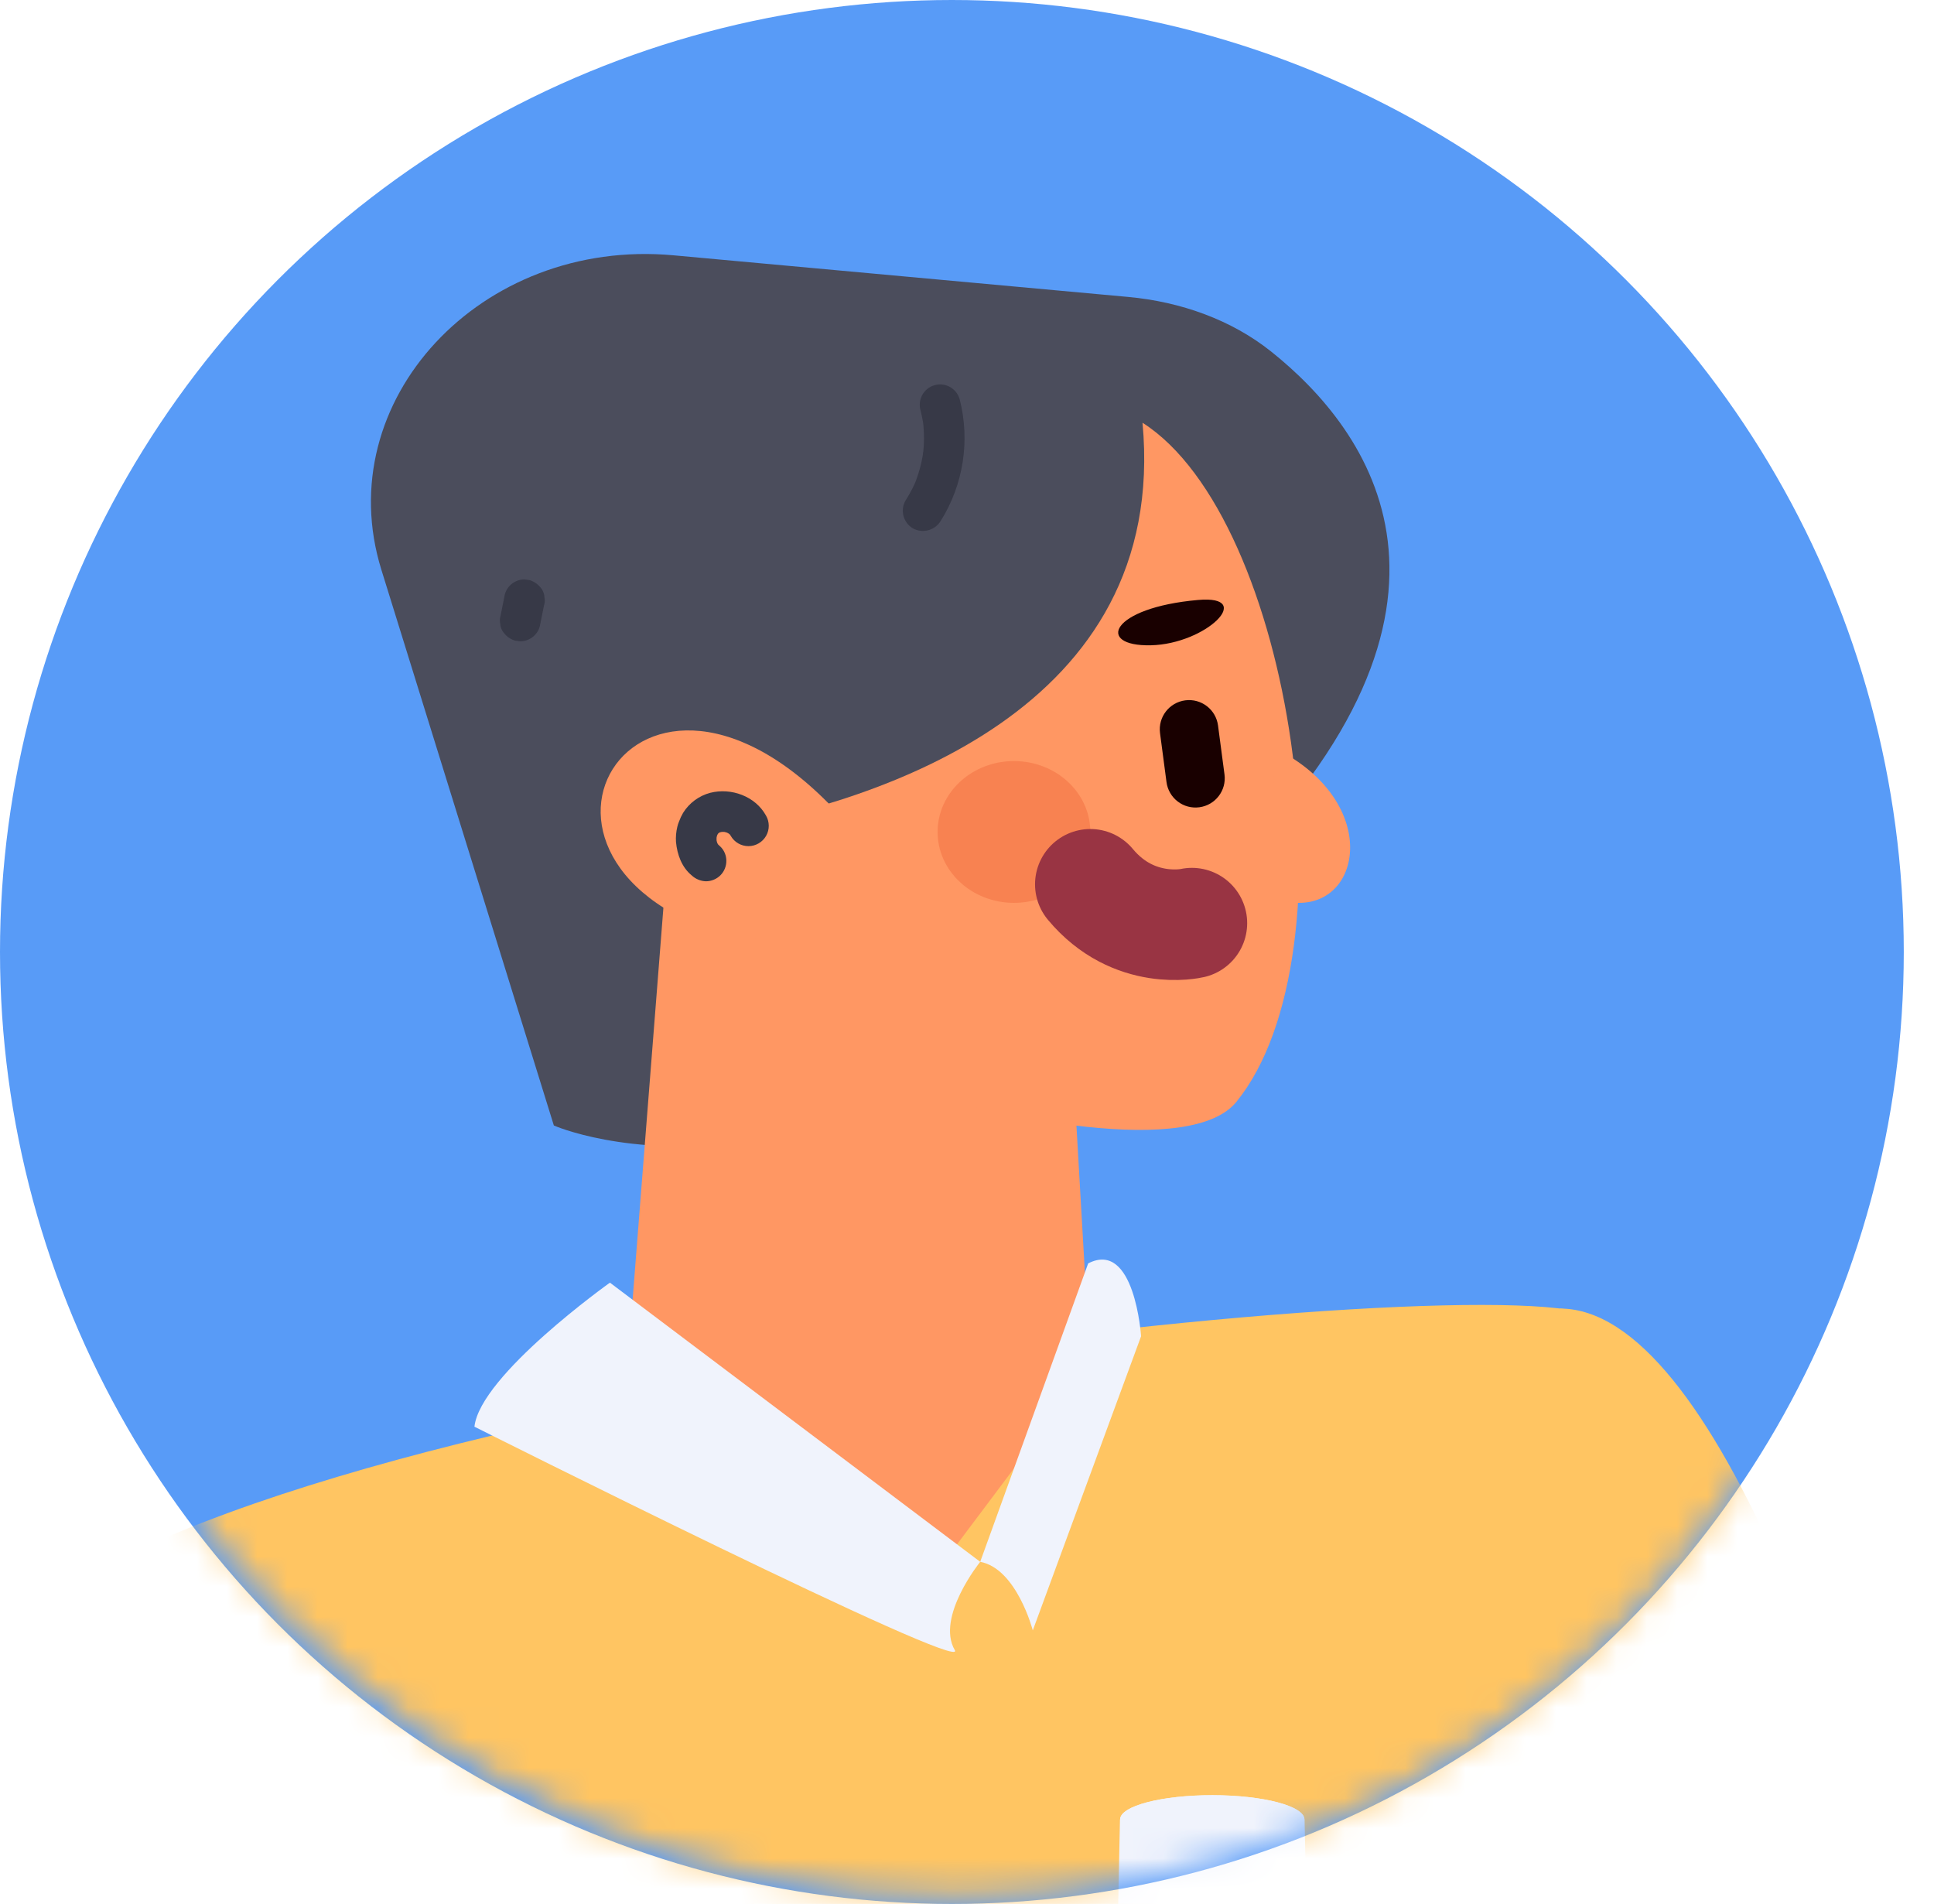 <svg width="64" height="63" viewBox="0 0 64 63" fill="none" xmlns="http://www.w3.org/2000/svg">
<circle cx="31.5" cy="31.5" r="31.5" fill="#589BF7"/>
<mask id="mask0_463_119" style="mask-type:alpha" maskUnits="userSpaceOnUse" x="0" y="0" width="64" height="63">
<circle cx="31.656" cy="31.377" r="31.377" fill="white"/>
</mask>
<g mask="url(#mask0_463_119)">
<path d="M9.949 118.585C25.98 122.695 57.398 110.483 57.398 110.483C57.398 110.483 55.081 45.529 52.779 43.617C50.519 41.741 7.737 45.998 -0.059 54.304C-4.259 58.779 8.409 99.669 9.949 118.585Z" fill="#FFC562"/>
<mask id="mask1_463_119" style="mask-type:alpha" maskUnits="userSpaceOnUse" x="-1" y="43" width="59" height="77">
<path fill-rule="evenodd" clip-rule="evenodd" d="M9.949 118.585C25.98 122.695 57.398 110.483 57.398 110.483C57.398 110.483 55.081 45.529 52.779 43.617C50.519 41.741 7.737 45.998 -0.059 54.304C-4.259 58.779 8.409 99.669 9.949 118.585Z" fill="white"/>
</mask>
<g mask="url(#mask1_463_119)">
<path d="M51.227 62.484C54.732 92.448 30.17 92.7 30.17 92.7C30.17 92.7 38.974 101.484 40.518 101.566C42.062 101.648 65.597 84.789 65.597 84.789L57.398 66.478L51.227 62.484Z" fill="#D89D35"/>
<path d="M4.23 71.924C15.7 61.965 11.445 103.58 30.17 92.7C48.895 81.82 58.545 102.528 58.545 102.528C58.545 102.528 23.062 118.88 39.161 116.533C55.259 114.186 -5.021 131.562 -5.021 131.562L0.534 68.285" fill="#D89D35"/>
</g>
<path d="M50.758 62.565L54.539 84.309L24.625 96.186C22.205 104.875 26.494 112.463 26.494 112.463C26.494 112.463 65.976 102.125 68.616 100.146C71.255 98.166 61.717 43.299 51.622 43.299" fill="#FFC562"/>
<path d="M42.066 11.633C40.753 10.584 39.074 9.984 37.331 9.825L22.288 8.448C15.912 7.864 10.889 13.271 12.62 18.851L18.328 37.241C18.328 37.241 27.88 41.503 40.587 28.907C49.588 19.985 45.321 14.231 42.066 11.633Z" fill="#4B4D5C"/>
<path d="M36.081 45.223L35.015 26.72L21.964 29.902L20.783 44.932L31.026 51.958" fill="#FF9763"/>
<path d="M28.727 35.675C33.241 37.108 39.444 38.277 40.918 36.456C44.905 31.532 42.777 17.15 37.808 13.988C38.692 23.53 29 26.521 23.902 27.43L23.925 29.722" fill="#FF9763"/>
<path d="M27.863 27.054C21.024 19.472 15.485 28.982 24.821 31.172L27.863 27.054Z" fill="#FF9763"/>
<path d="M39.221 23.174C39.751 23.104 40.237 23.476 40.307 24.006L40.521 25.626C40.591 26.156 40.218 26.642 39.688 26.712C39.434 26.746 39.176 26.677 38.973 26.521C38.769 26.365 38.636 26.134 38.602 25.88L38.388 24.26C38.318 23.73 38.691 23.244 39.221 23.174L39.221 23.174Z" fill="#190000"/>
<path d="M39.651 19.852C36.736 20.106 36.25 21.392 38.082 21.352C39.914 21.312 41.555 19.686 39.651 19.852Z" fill="#190000"/>
<path d="M42.054 24.694C45.883 26.49 45.069 30.38 42.504 29.821L42.054 24.694Z" fill="#FF9763"/>
<ellipse opacity="0.27" cx="33.554" cy="27.529" rx="2.527" ry="2.346" fill="#E84B23"/>
<path d="M36.081 29.261C37.523 30.995 39.442 30.546 39.442 30.546" stroke="#993443" stroke-width="3.659" stroke-linecap="round" stroke-linejoin="round"/>
<path d="M25.347 26.984C24.995 26.345 24.193 26.057 23.501 26.234C23.129 26.333 22.808 26.57 22.605 26.897C22.551 26.989 22.506 27.085 22.47 27.185C22.446 27.241 22.428 27.298 22.414 27.357C22.374 27.522 22.359 27.692 22.37 27.861C22.409 28.273 22.558 28.693 22.887 28.964C23.017 29.086 23.186 29.156 23.363 29.161C23.541 29.16 23.712 29.089 23.839 28.964C23.965 28.838 24.036 28.667 24.036 28.488C24.038 28.31 23.967 28.138 23.839 28.013C23.792 27.974 23.75 27.931 23.712 27.884L23.817 28.02C23.77 27.959 23.73 27.891 23.699 27.82L23.767 27.98C23.732 27.896 23.708 27.808 23.696 27.719L23.72 27.898C23.709 27.807 23.709 27.715 23.72 27.625L23.696 27.804C23.708 27.714 23.732 27.626 23.767 27.543L23.699 27.703C23.728 27.637 23.765 27.575 23.808 27.517L23.702 27.654C23.747 27.596 23.798 27.545 23.855 27.501L23.719 27.606C23.771 27.567 23.828 27.535 23.887 27.509L23.726 27.576C23.802 27.545 23.881 27.523 23.963 27.511L23.784 27.535C23.878 27.523 23.973 27.523 24.067 27.536L23.889 27.512C23.977 27.525 24.063 27.549 24.145 27.583L23.985 27.515C24.061 27.548 24.132 27.589 24.198 27.639L24.062 27.533C24.122 27.58 24.176 27.634 24.223 27.695L24.118 27.558C24.143 27.592 24.165 27.627 24.185 27.663C24.306 27.871 24.529 27.999 24.77 27.998C25.011 27.997 25.233 27.867 25.352 27.658C25.471 27.449 25.469 27.192 25.347 26.984L25.347 26.984Z" fill="#373947"/>
<path d="M30.46 13.569C30.497 13.714 30.527 13.859 30.551 14.006C30.571 14.131 30.539 13.895 30.547 13.982C30.551 14.019 30.555 14.056 30.559 14.092C30.566 14.166 30.57 14.241 30.573 14.315C30.579 14.456 30.578 14.597 30.57 14.739C30.566 14.813 30.56 14.887 30.552 14.961C30.551 14.976 30.549 14.99 30.547 15.005C30.541 15.057 30.544 15.035 30.557 14.937C30.541 14.953 30.544 15.025 30.54 15.047C30.493 15.334 30.418 15.614 30.317 15.886C30.304 15.921 30.29 15.956 30.277 15.99C30.246 16.073 30.346 15.836 30.284 15.973C30.253 16.041 30.222 16.108 30.188 16.175C30.121 16.307 30.046 16.436 29.966 16.561C29.782 16.882 29.889 17.292 30.207 17.482C30.529 17.661 30.935 17.554 31.128 17.24C31.881 16.041 32.109 14.584 31.758 13.212C31.658 12.855 31.288 12.646 30.931 12.744C30.574 12.843 30.363 13.212 30.46 13.569L30.46 13.569Z" fill="#373947"/>
<path d="M16.706 19.667L16.566 20.369C16.538 20.455 16.534 20.548 16.554 20.637C16.558 20.726 16.585 20.812 16.634 20.887C16.728 21.034 16.87 21.143 17.036 21.196L17.215 21.22C17.517 21.22 17.783 21.018 17.863 20.726L18.004 20.025C18.032 19.938 18.036 19.845 18.016 19.756C18.012 19.668 17.984 19.581 17.936 19.506C17.841 19.36 17.699 19.251 17.534 19.197L17.355 19.173C17.052 19.173 16.787 19.375 16.706 19.667Z" fill="#373947"/>
<path d="M31.596 54.601C30.962 53.507 32.437 51.679 32.437 51.679L20.184 42.442C20.184 42.442 15.889 45.499 15.7 47.208C15.7 47.208 32.076 55.43 31.596 54.601Z" fill="#F0F3FC"/>
<path d="M34.177 53.948C34.177 53.948 33.647 51.906 32.437 51.679L36.01 41.805C37.55 41.012 37.761 44.215 37.761 44.215L34.177 53.948Z" fill="#F0F3FC"/>
<path d="M43.171 60.204H43.166C43.166 59.76 41.801 59.401 40.117 59.401C38.432 59.401 37.067 59.76 37.067 60.204H37.062L36.72 76.695C36.708 77.273 36.973 77.822 37.433 78.173C37.742 78.519 38.825 78.774 40.117 78.774C41.408 78.774 42.491 78.519 42.8 78.173C43.26 77.822 43.525 77.273 43.513 76.695L43.171 60.204Z" fill="#F0F3FC"/>
<ellipse cx="40.117" cy="60.204" rx="3.05" ry="0.803" fill="#F0F3FC"/>
<path d="M6.73 73.983L10.845 97.873L27.374 91.274C31.37 94.354 31.663 105.645 31.663 105.645C31.663 105.645 10.802 126.45 3.587 118.109C-9.097 103.445 -6.53 57.992 0.3 53.948" fill="#FFC562"/>
<circle cx="33.142" cy="60.237" r="0.836" fill="#FFC562"/>
</g>
</svg>
